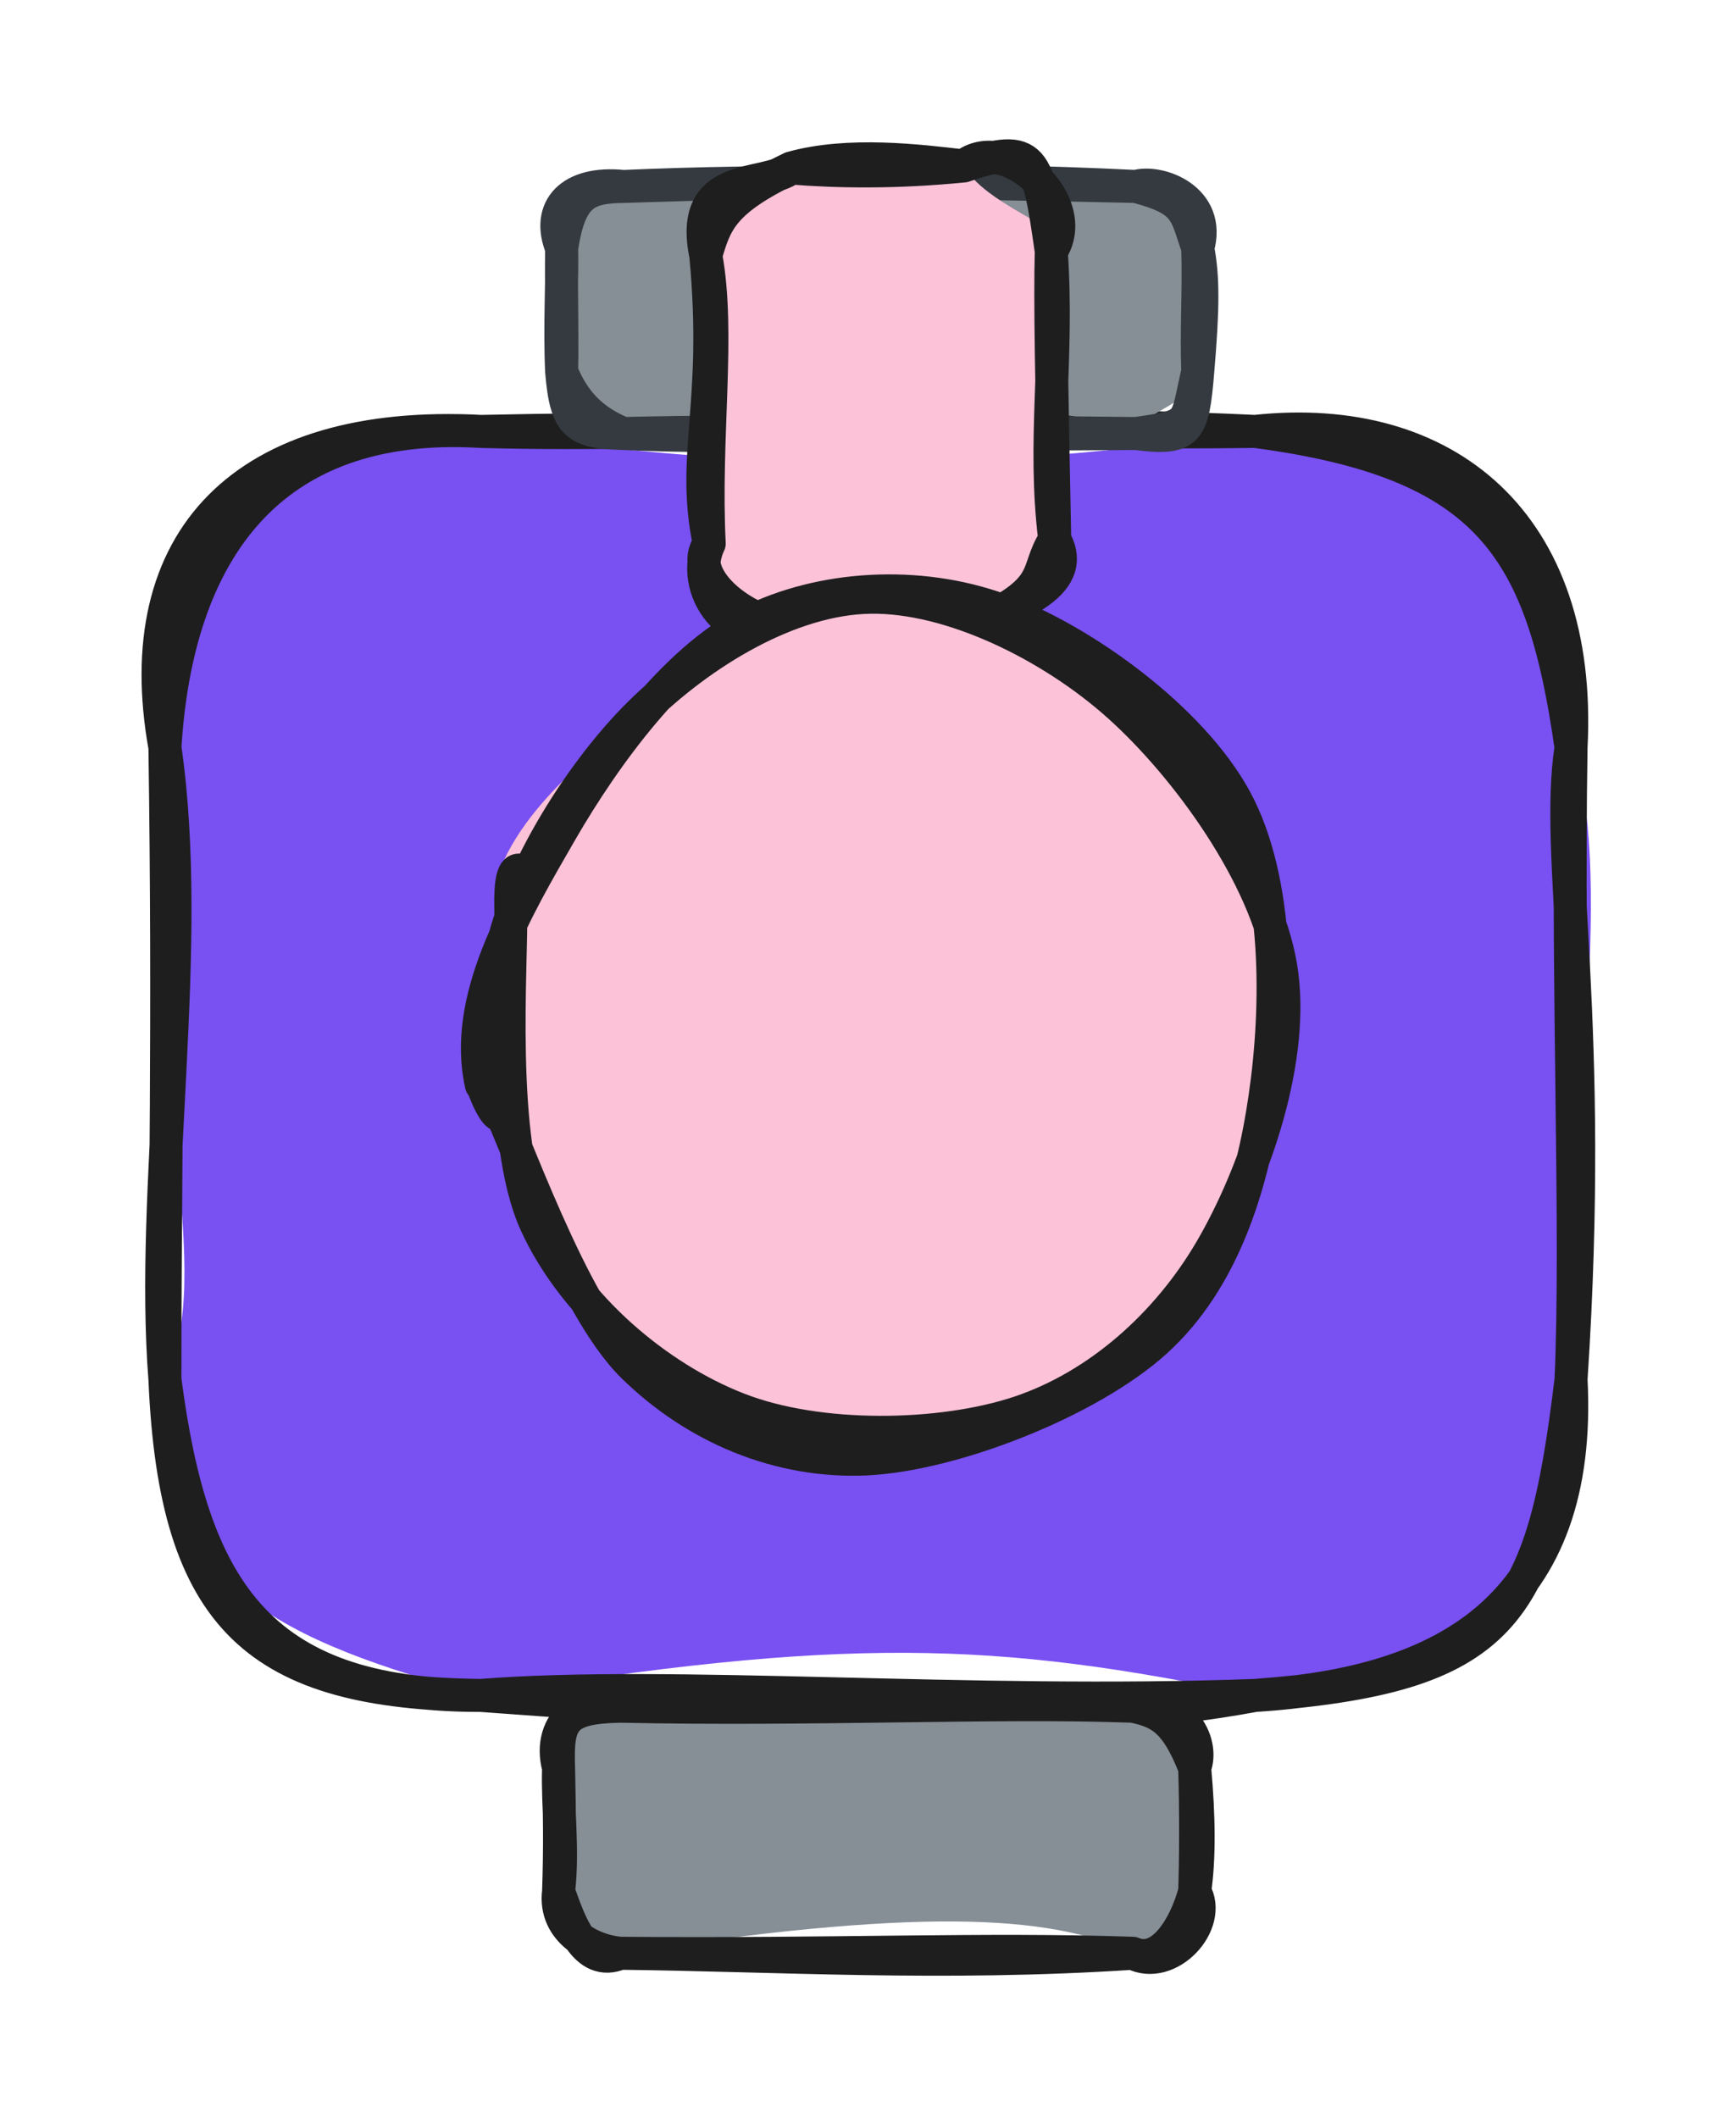 <svg version="1.1" xmlns="http://www.w3.org/2000/svg" viewBox="0 0 105.262 128.429" width="105.262" height="128.429">
  <!-- svg-source:excalidraw -->
  
  <defs>
    <style class="style-fonts">
      @font-face {
        font-family: "Virgil";
        src: url("https://excalidraw.com/Virgil.woff2");
      }
      @font-face {
        font-family: "Cascadia";
        src: url("https://excalidraw.com/Cascadia.woff2");
      }
      @font-face {
        font-family: "Assistant";
        src: url("https://excalidraw.com/Assistant-Regular.woff2");
      }
    </style>
    
  </defs>
  <g stroke-linecap="round" transform="translate(10 26.158) rotate(0 42.631 38.322)"><path d="M19.16 0 C35.39 2.39, 49.23 2.59, 66.1 0 C81.54 -0.67, 84.47 7.37, 85.26 19.16 C87.97 26.25, 85.25 41.24, 85.26 57.48 C83.1 67.91, 81.45 76.12, 66.1 76.64 C50.25 73.32, 41.15 73.07, 19.16 76.64 C7.18 73.31, -0.86 70.09, 0 57.48 C3.19 50.73, -1.21 41.03, 0 19.16 C-2.71 7.82, 7.96 -2.19, 19.16 0" stroke="none" stroke-width="0" fill="#7950f2"></path><path d="M19.16 0 C31.96 0.38, 46.96 -0.91, 66.1 0 M19.16 0 C36.31 -0.38, 55.15 0.16, 66.1 0 M66.1 0 C77.68 -1.25, 85.97 5.56, 85.26 19.16 M66.1 0 C80.34 1.88, 83.54 7.09, 85.26 19.16 M85.26 19.16 C84.24 25.82, 86.7 35.61, 85.26 57.48 M85.26 19.16 C85.02 34.1, 85.66 48.42, 85.26 57.48 M85.26 57.48 C85.97 71.15, 77.73 75.93, 66.1 76.64 M85.26 57.48 C83.52 71.96, 81.16 75.5, 66.1 76.64 M66.1 76.64 C53.95 78.88, 39.7 78.16, 19.16 76.64 M66.1 76.64 C48.82 77.28, 30.73 75.73, 19.16 76.64 M19.16 76.64 C5.52 76.67, 1.63 69.99, 0 57.48 M19.16 76.64 C5.68 76.48, 0.62 72.12, 0 57.48 M0 57.48 C-0.91 45.86, 1.75 31.27, 0 19.16 M0 57.48 C-0.02 47.39, 0.25 35.98, 0 19.16 M0 19.16 C0.71 7.47, 6.19 -0.77, 19.16 0 M0 19.16 C-2.27 6.54, 4.82 -0.76, 19.16 0" stroke="#1e1e1e" stroke-width="2" fill="none"></path></g><g stroke-linecap="round" transform="translate(33.869 103.452) rotate(0 19.283 7.488)"><path d="M3.74 0 C12.03 1.69, 25.4 -0.77, 34.82 0 C36.74 0.71, 37.12 0.37, 38.57 3.74 C38.7 7.42, 38.06 8.65, 38.57 11.23 C40.43 13.35, 37.16 14.45, 34.82 14.98 C29.74 12.55, 21.42 12.27, 3.74 14.98 C0.62 14.85, -1.61 13.81, 0 11.23 C-0.41 9.41, -0.82 7, 0 3.74 C1.13 -0.34, 1.68 -1.21, 3.74 0" stroke="none" stroke-width="0" fill="#868e96"></path><path d="M3.74 0 C11.74 -0.6, 19.47 -0.43, 34.82 0 M3.74 0 C15.47 0.25, 26.51 -0.3, 34.82 0 M34.82 0 C37.67 -0.41, 39.2 2.07, 38.57 3.74 M34.82 0 C36.46 0.35, 37.44 0.83, 38.57 3.74 M38.57 3.74 C38.84 6.73, 38.86 9.27, 38.57 11.23 M38.57 3.74 C38.66 6.57, 38.63 9.54, 38.57 11.23 M38.57 11.23 C38 13.37, 36.56 15.72, 34.82 14.98 M38.57 11.23 C39.71 13.16, 37.02 16.12, 34.82 14.98 M34.82 14.98 C23.26 15.74, 13.08 15.08, 3.74 14.98 M34.82 14.98 C25.79 14.67, 16.91 15.09, 3.74 14.98 M3.74 14.98 C2.06 14.84, -0.31 13.66, 0 11.23 M3.74 14.98 C1.56 15.91, 0.63 12.98, 0 11.23 M0 11.23 C0.3 8.69, -0.08 6.06, 0 3.74 M0 11.23 C0.09 8.71, 0.06 6.51, 0 3.74 M0 3.74 C-0.1 0.86, 0.26 0.07, 3.74 0 M0 3.74 C-0.78 0.87, 1.75 -0.75, 3.74 0" stroke="#1e1e1e" stroke-width="2" fill="none"></path></g><g stroke-linecap="round" transform="translate(34.055 11.305) rotate(0 19.283 7.488)"><path d="M3.74 0 C17.18 -0.79, 26.2 0.4, 34.82 0 C35.87 -0.87, 40.38 3.37, 38.57 3.74 C37.99 4.88, 39.27 7.15, 38.57 11.23 C38.41 13.2, 35.36 13.49, 34.82 14.98 C28.39 12.24, 20.19 14.52, 3.74 14.98 C-0.36 15.06, 0.22 16.05, 0 11.23 C-0.7 8.88, 0.46 5.16, 0 3.74 C0.43 0.04, 0.42 1.94, 3.74 0" stroke="none" stroke-width="0" fill="#868e96"></path><path d="M3.74 0 C14.02 -0.33, 23.42 -0.56, 34.82 0 M3.74 0 C12.63 -0.39, 22.3 -0.28, 34.82 0 M34.82 0 C37.95 0.82, 37.82 1.55, 38.57 3.74 M34.82 0 C36.2 -0.42, 39.44 0.74, 38.57 3.74 M38.57 3.74 C38.91 5.48, 38.9 7.37, 38.57 11.23 M38.57 3.74 C38.65 6.25, 38.48 8.53, 38.57 11.23 M38.57 11.23 C37.81 14.47, 38.31 14.48, 34.82 14.98 M38.57 11.23 C38.27 14.87, 38.03 15.39, 34.82 14.98 M34.82 14.98 C23.21 15.03, 9.98 15.29, 3.74 14.98 M34.82 14.98 C23.07 14.85, 12.16 14.78, 3.74 14.98 M3.74 14.98 C0.94 14.9, 0.27 14.54, 0 11.23 M3.74 14.98 C1.88 14.23, 0.74 13.06, 0 11.23 M0 11.23 C-0.13 8.53, 0.05 5.37, 0 3.74 M0 11.23 C0.05 8.81, -0.04 6.12, 0 3.74 M0 3.74 C-0.98 1.32, 0.57 -0.33, 3.74 0 M0 3.74 C0.5 0.5, 1.45 0.03, 3.74 0" stroke="#343a40" stroke-width="2" fill="none"></path></g><g stroke-linecap="round" transform="translate(39.397 13.626) rotate(269.316 13.975 10.473)"><path d="M5.24 0 C11.11 0.92, 16.63 -1, 22.71 0 C28.72 2.94, 25.68 1.96, 27.95 5.24 C29.18 9.08, 27.72 13.09, 27.95 15.71 C25.24 17.15, 23.52 23.58, 22.71 20.95 C18.14 20.5, 13.13 20.75, 5.24 20.95 C2.05 24.16, 2.37 18.01, 0 15.71 C0.96 10.9, 0.46 7.51, 0 5.24 C-1.15 4.43, 4.29 -1.44, 5.24 0" stroke="none" stroke-width="0" fill="#fcc2d7"></path><path d="M5.24 0 C10.68 -1.06, 13.57 0.75, 22.71 0 M5.24 0 C11.65 -0.25, 17.99 0.82, 22.71 0 M22.71 0 C24.71 0.61, 26 1.02, 27.95 5.24 M22.71 0 C27.95 -1.02, 26.69 3.56, 27.95 5.24 M27.95 5.24 C28.89 8.73, 28.29 13.03, 27.95 15.71 M27.95 5.24 C27.69 8.04, 27.59 11.6, 27.95 15.71 M27.95 15.71 C29.94 18.21, 25.69 22.93, 22.71 20.95 M27.95 15.71 C29.36 20.03, 28.44 20.2, 22.71 20.95 M22.71 20.95 C16.13 21.32, 11.33 20.28, 5.24 20.95 M22.71 20.95 C19.65 20.83, 14.89 20.88, 5.24 20.95 M5.24 20.95 C2.29 22.56, 1.09 17.89, 0 15.71 M5.24 20.95 C3.22 19.61, 2.26 20.93, 0 15.71 M0 15.71 C0.26 12.34, 0.41 8.97, 0 5.24 M0 15.71 C-0.09 12.98, -0.55 10.68, 0 5.24 M0 5.24 C-1.36 1.08, 2.62 -1.3, 5.24 0 M0 5.24 C0.4 1.81, 3.37 -1.4, 5.24 0" stroke="#1e1e1e" stroke-width="2" fill="none"></path></g><g stroke-linecap="round" transform="translate(27.939 38.588) rotate(269.316 25.43 23.859)"><path d="M34.22 1.71 C39.28 2.92, 44.06 7.81, 46.83 12.13 C49.59 16.45, 51.5 22.6, 50.8 27.63 C50.11 32.65, 46.88 38.85, 42.67 42.25 C38.46 45.66, 30.96 48.03, 25.55 48.06 C20.13 48.1, 14.4 45.85, 10.16 42.45 C5.93 39.05, 1.3 32.77, 0.13 27.66 C-1.04 22.55, 0.53 16.08, 3.13 11.82 C5.74 7.56, 10.48 3.73, 15.75 2.11 C21.02 0.49, 31.2 1.79, 34.75 2.08 C38.3 2.38, 37.21 3.4, 37.05 3.87 M35.03 0.78 C39.93 2.48, 44.44 8.95, 47.21 13.41 C49.97 17.87, 52.56 22.47, 51.6 27.54 C50.65 32.61, 46.06 40.65, 41.46 43.85 C36.86 47.05, 29.29 47.11, 24.01 46.73 C18.72 46.36, 13.73 44.85, 9.76 41.6 C5.79 38.35, 1.41 32.37, 0.21 27.21 C-0.99 22.06, -0.1 14.79, 2.55 10.65 C5.2 6.51, 10.97 3.82, 16.11 2.37 C21.25 0.92, 30.57 2.05, 33.39 1.94 C36.22 1.83, 33 1.54, 33.04 1.7" stroke="none" stroke-width="0" fill="#fcc2d7"></path><path d="M29.71 0.8 C34.71 1.65, 41.15 5.72, 44.81 9.52 C48.47 13.32, 51.66 18.74, 51.67 23.58 C51.69 28.42, 48.67 34.47, 44.89 38.58 C41.11 42.68, 34.5 47.33, 28.99 48.19 C23.48 49.05, 16.31 46.43, 11.84 43.74 C7.37 41.05, 3.7 36.84, 2.15 32.04 C0.61 27.25, 0.58 19.84, 2.55 14.98 C4.51 10.11, 8.87 5.07, 13.96 2.83 C19.06 0.59, 29.6 1.58, 33.1 1.55 C36.6 1.52, 35.06 2.47, 34.97 2.67 M22.39 -0.36 C27.55 -1.46, 33.02 1.88, 37.66 4.63 C42.3 7.38, 48.01 11.67, 50.21 16.14 C52.4 20.61, 52.66 26.53, 50.82 31.43 C48.98 36.34, 44.12 42.94, 39.16 45.56 C34.2 48.18, 26.53 48.01, 21.06 47.14 C15.59 46.28, 9.96 44.42, 6.35 40.34 C2.75 36.27, -0.38 28, -0.57 22.71 C-0.75 17.42, 1.44 12.38, 5.22 8.62 C9 4.87, 19.57 1.5, 22.12 0.18 C24.67 -1.13, 20.59 0.12, 20.53 0.74" stroke="#1e1e1e" stroke-width="2" fill="none"></path></g></svg>